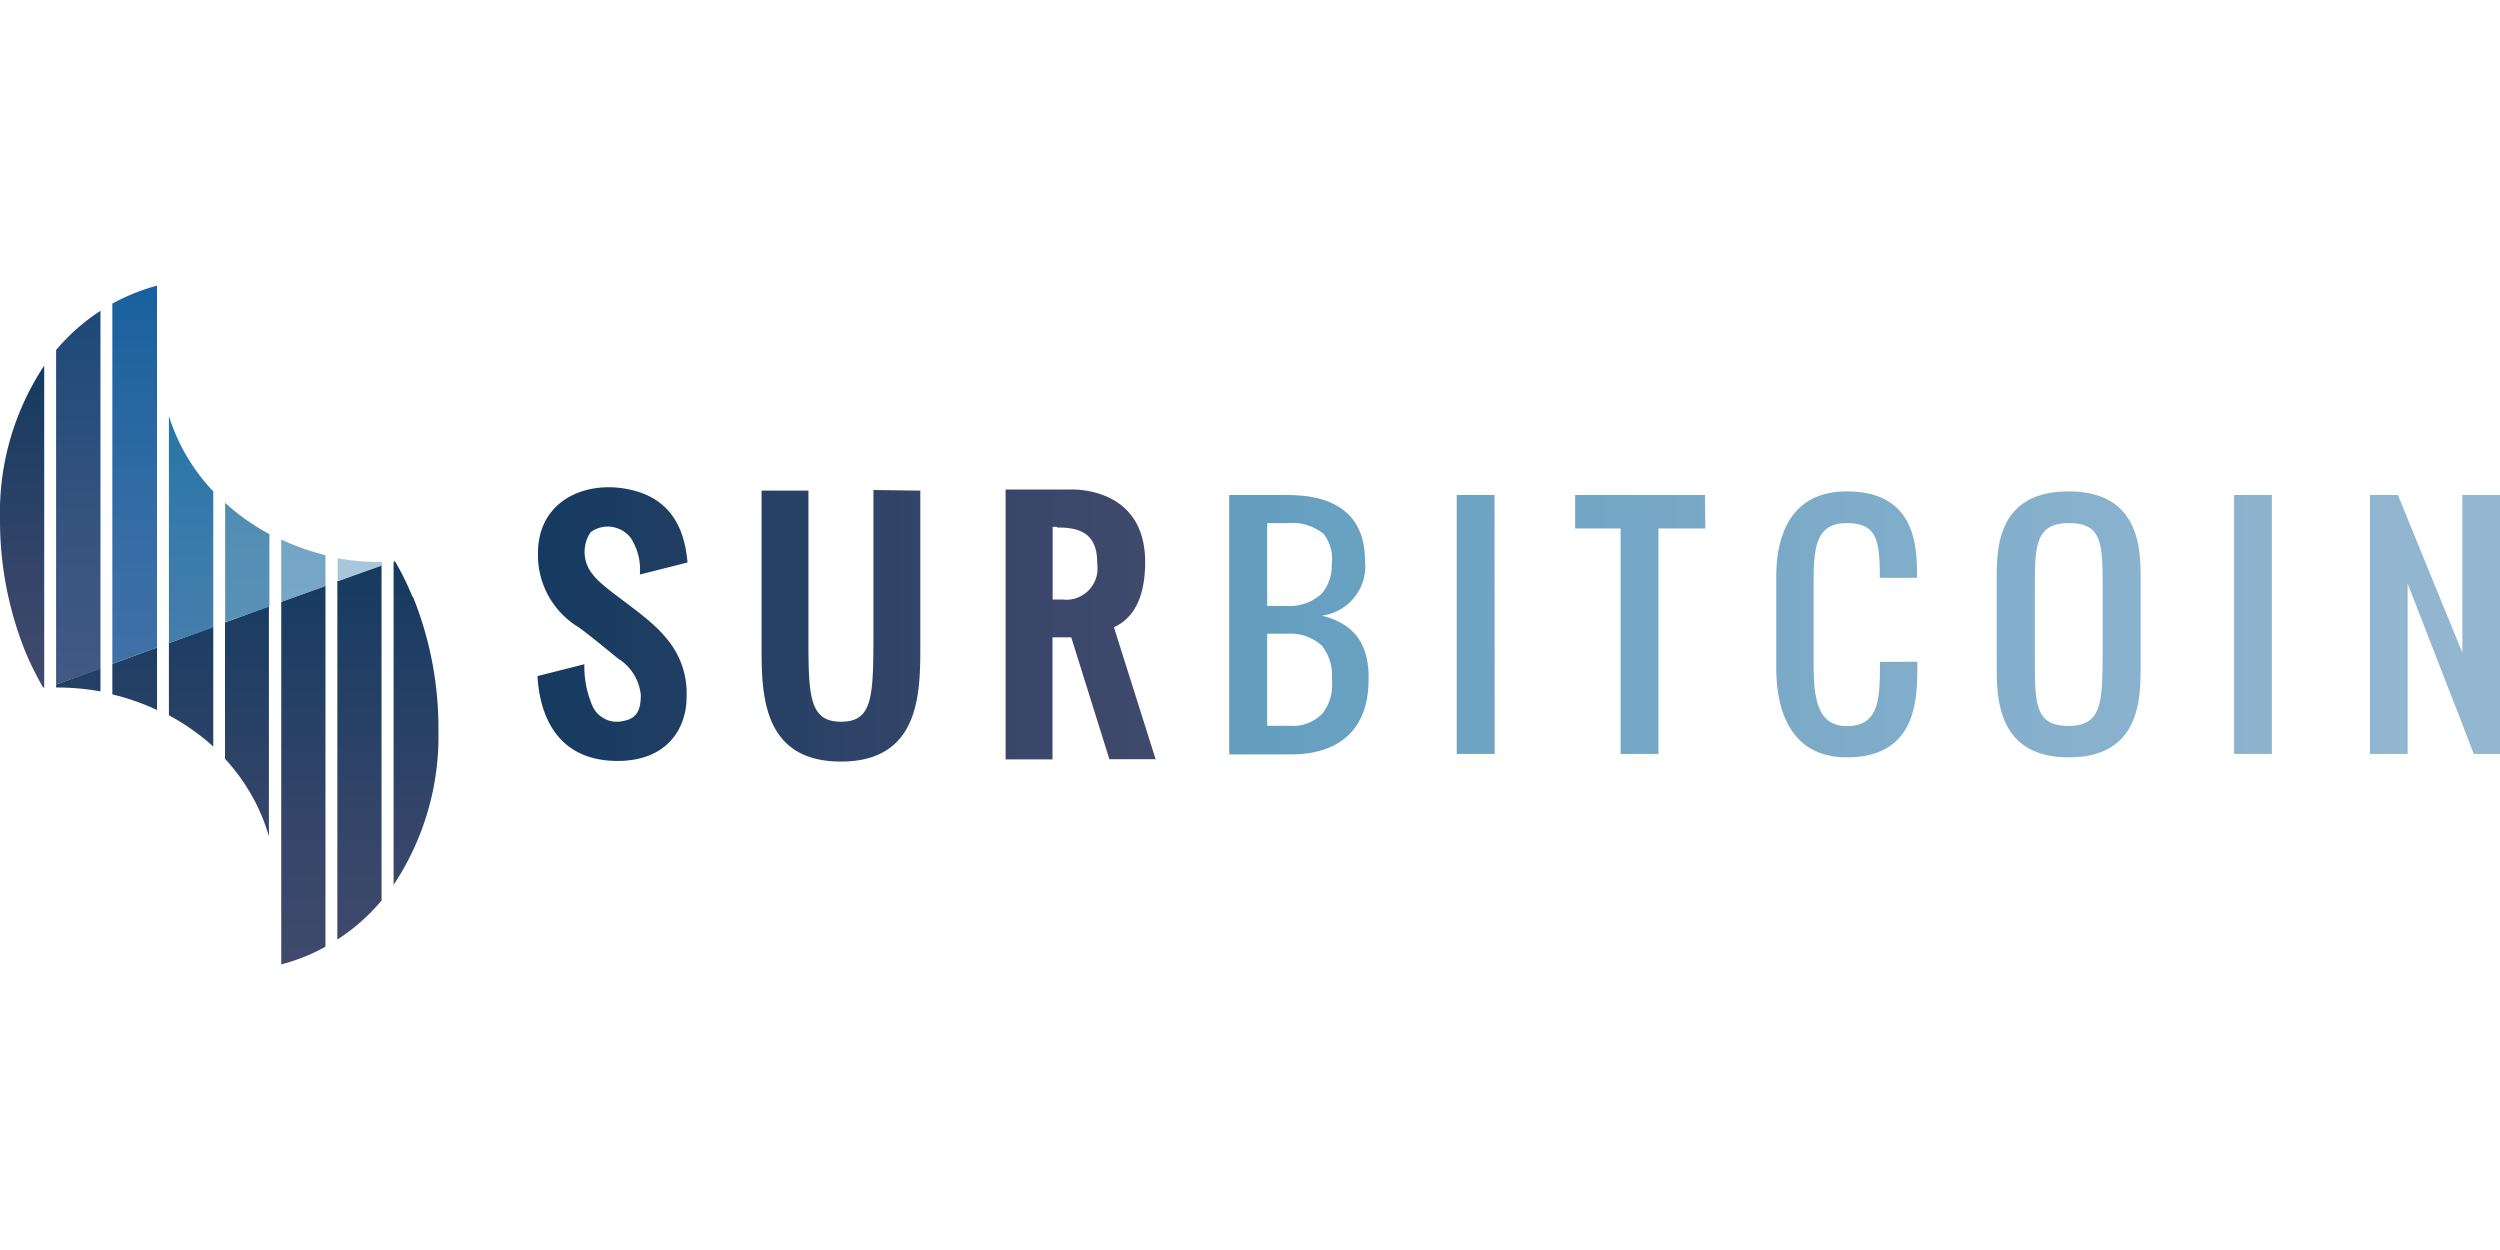 <svg id="Calque_1" data-name="Calque 1" xmlns="http://www.w3.org/2000/svg" xmlns:xlink="http://www.w3.org/1999/xlink" viewBox="0 0 160 80"><defs><style>.cls-1{fill:url(#Dégradé_sans_nom_18);}.cls-2{fill:url(#Dégradé_sans_nom_18-2);}.cls-3{fill:url(#Dégradé_sans_nom_20);}.cls-4{fill:url(#Dégradé_sans_nom_23);}.cls-5{fill:url(#Dégradé_sans_nom_27);}.cls-6{fill:url(#Dégradé_sans_nom_31);}.cls-7{fill:url(#Dégradé_sans_nom_19);}.cls-8{fill:#a8c6dc;}.cls-9{fill:url(#Dégradé_sans_nom_18-3);}.cls-10{fill:url(#Dégradé_sans_nom_35);}</style><linearGradient id="Dégradé_sans_nom_18" x1="15.84" y1="35.91" x2="15.84" y2="61.72" gradientUnits="userSpaceOnUse"><stop offset="0" stop-color="#153a60"/><stop offset="0.64" stop-color="#344569"/><stop offset="1" stop-color="#40496c"/></linearGradient><linearGradient id="Dégradé_sans_nom_18-2" x1="1.41" y1="23.4" x2="1.41" y2="44.02" xlink:href="#Dégradé_sans_nom_18"/><linearGradient id="Dégradé_sans_nom_20" x1="5.01" y1="19.89" x2="5.01" y2="43.81" gradientUnits="userSpaceOnUse"><stop offset="0" stop-color="#1e4978"/><stop offset="0.59" stop-color="#365480"/><stop offset="1" stop-color="#425984"/></linearGradient><linearGradient id="Dégradé_sans_nom_23" x1="8.62" y1="18.28" x2="8.62" y2="42.49" gradientUnits="userSpaceOnUse"><stop offset="0" stop-color="#18619e"/><stop offset="0.62" stop-color="#346ca5"/><stop offset="1" stop-color="#4070a8"/></linearGradient><linearGradient id="Dégradé_sans_nom_27" x1="12.23" y1="26.63" x2="12.23" y2="41.16" gradientUnits="userSpaceOnUse"><stop offset="0" stop-color="#2575a7"/><stop offset="0.55" stop-color="#397bab"/><stop offset="1" stop-color="#457ead"/></linearGradient><linearGradient id="Dégradé_sans_nom_31" x1="15.83" y1="32.2" x2="15.83" y2="39.84" gradientUnits="userSpaceOnUse"><stop offset="0" stop-color="#508db3"/><stop offset="1" stop-color="#5a91b6"/></linearGradient><linearGradient id="Dégradé_sans_nom_19" x1="19.43" y1="34.56" x2="19.43" y2="38.52" gradientUnits="userSpaceOnUse"><stop offset="0" stop-color="#73a5c5"/><stop offset="1" stop-color="#77a7c6"/></linearGradient><linearGradient id="Dégradé_sans_nom_18-3" x1="34.39" y1="39.97" x2="73.92" y2="39.97" xlink:href="#Dégradé_sans_nom_18"/><linearGradient id="Dégradé_sans_nom_35" x1="78.67" y1="39.96" x2="160" y2="39.96" gradientUnits="userSpaceOnUse"><stop offset="0" stop-color="#639ebf"/><stop offset="0.1" stop-color="#69a1c1"/><stop offset="0.68" stop-color="#88b1cd"/><stop offset="1" stop-color="#94b7d1"/></linearGradient></defs><title>surbitcoin</title><g id="surbitcoin"><path class="cls-1" d="M10.05,41.44v4a15.09,15.09,0,0,0-2.86-1V42.49Zm.76-.28v4.62a14.4,14.4,0,0,1,2.84,2V40.12ZM3.59,43.81V44a15.63,15.63,0,0,1,2.84.25V42.77Zm18-6.61V60.13a12.46,12.46,0,0,0,2.83-2.5V36.16Zm4.81,1a17.56,17.56,0,0,0-1.11-2.26h-.1V56.63a17.17,17.17,0,0,0,2.87-9.87A22.44,22.44,0,0,0,26.42,38.17ZM18,38.52v23.2a12,12,0,0,0,2.83-1.13V37.48Zm-3.6,1.32v8.72A12.56,12.56,0,0,1,16,50.72a11.87,11.87,0,0,1,1.21,2.81V38.8Z"/><path class="cls-2" d="M2.83,44V23.4A17,17,0,0,0,0,33.22a22.49,22.49,0,0,0,1.69,8.65A20.5,20.5,0,0,0,2.76,44Z"/><path class="cls-3" d="M6.43,19.89A13,13,0,0,0,3.59,22.4V43.81l2.84-1Z"/><path class="cls-4" d="M10.05,18.28a13.16,13.16,0,0,0-2.86,1.15V42.49l2.86-1.05Z"/><path class="cls-5" d="M13.65,31.45A12.42,12.42,0,0,1,12,29.28a12.63,12.63,0,0,1-1.19-2.65V41.16l2.84-1Z"/><path class="cls-6" d="M17.24,34.18a13.69,13.69,0,0,1-2.83-2v7.64l2.83-1Z"/><path class="cls-7" d="M18,38.52l2.83-1V35.53a15.24,15.24,0,0,1-2.83-1Z"/><path class="cls-8" d="M21.61,37.2l2.83-1v-.23a15.59,15.59,0,0,1-2.83-.24Z"/><path class="cls-9" d="M44,36l-3.05.77a3.72,3.72,0,0,0-.58-2.34,1.86,1.86,0,0,0-2.57-.37,2.25,2.25,0,0,0,.15,2.72c.73,1,3.46,2.52,4.69,4.06a5.4,5.4,0,0,1,1.3,3.8c0,1.89-1.17,4.06-4.41,4.06-3.93,0-5-3-5.13-5.43l3-.76a6.35,6.35,0,0,0,.5,2.63,1.71,1.71,0,0,0,2,1c1-.17,1.11-.93,1.11-1.67a3.1,3.1,0,0,0-1.45-2.32c-.58-.46-1.61-1.34-2.52-2a5.4,5.4,0,0,1-2.61-4.75c0-3.19,2.76-4.59,5.55-4.13C42.24,31.65,43.75,33,44,36Zm11.9-4.64v8.83c0,4.36,0,6-2.08,6s-2.08-1.75-2.08-5.65V31.4h-3v9.93c0,3,0,7.41,5.08,7.41s5.08-4.43,5.08-7.41V31.4Zm12.66,9.43H67.36V48.6h-3V31.33h4.15s4.78-.26,4.78,4.64c0,2.63-1,3.73-2,4.17l2.67,8.45H71Zm-.89-7.07h-.3v4.65H68a2,2,0,0,0,2.22-2.28C70.26,34,68.92,33.76,67.66,33.76Z"/><path class="cls-10" d="M84.6,39.4a3.19,3.19,0,0,0,2.76-3.52c0-4.11-3.75-4.2-5.11-4.2H78.67V48.28h4c2,0,4.92-.75,4.92-4.82C87.63,41,86.46,39.87,84.6,39.4Zm-2.16-5.92a3.13,3.13,0,0,1,2.28.7,2.59,2.59,0,0,1,.51,1.94A2.7,2.7,0,0,1,84.58,38a3,3,0,0,1-2.22.78H81.1V33.48Zm2.22,12.16a2.62,2.62,0,0,1-2.14.81H81.1V40.56h1.26a3,3,0,0,1,2.24.76,3.05,3.05,0,0,1,.64,2.18A3,3,0,0,1,84.66,45.64Zm11,2.61H93.23V31.68h2.42Zm13.48-14.43h-3V48.25h-2.42V33.82h-2.91V31.68h8.31Zm13.57,8.53v.25c0,2.07,0,5.87-4.51,5.87s-4.52-4.7-4.52-5.87c0-.07,0-5.48,0-5.55,0-1.12,0-5.6,4.51-5.6s4.5,3.67,4.5,5.53h-2.38c0-2.4-.19-3.5-2.12-3.5-2.12,0-2.12,1.8-2.12,4.27V42c0,2.18,0,4.47,2.12,4.47s2.12-1.81,2.13-4.11ZM137,37.06c0-1.83,0-5.61-4.61-5.61s-4.6,3.73-4.6,5.6c0,.07,0,5.48,0,5.55,0,2,0,5.87,4.61,5.87S137,44.67,137,42.6Zm-4.6,9.4c-2.17,0-2.17-1.39-2.17-4.47V37.75c0-2.75,0-4.27,2.17-4.27s2.17,1.33,2.17,4.28V42C134.54,44.92,134.54,46.46,132.37,46.46Zm13,1.79h-2.42V31.68h2.42ZM160,31.68V48.25h-1.68l-.73-1.9-3.5-9V48.25h-2.41V31.68h1.79l.62,1.53,3.5,8.56V31.68Z"/></g></svg>